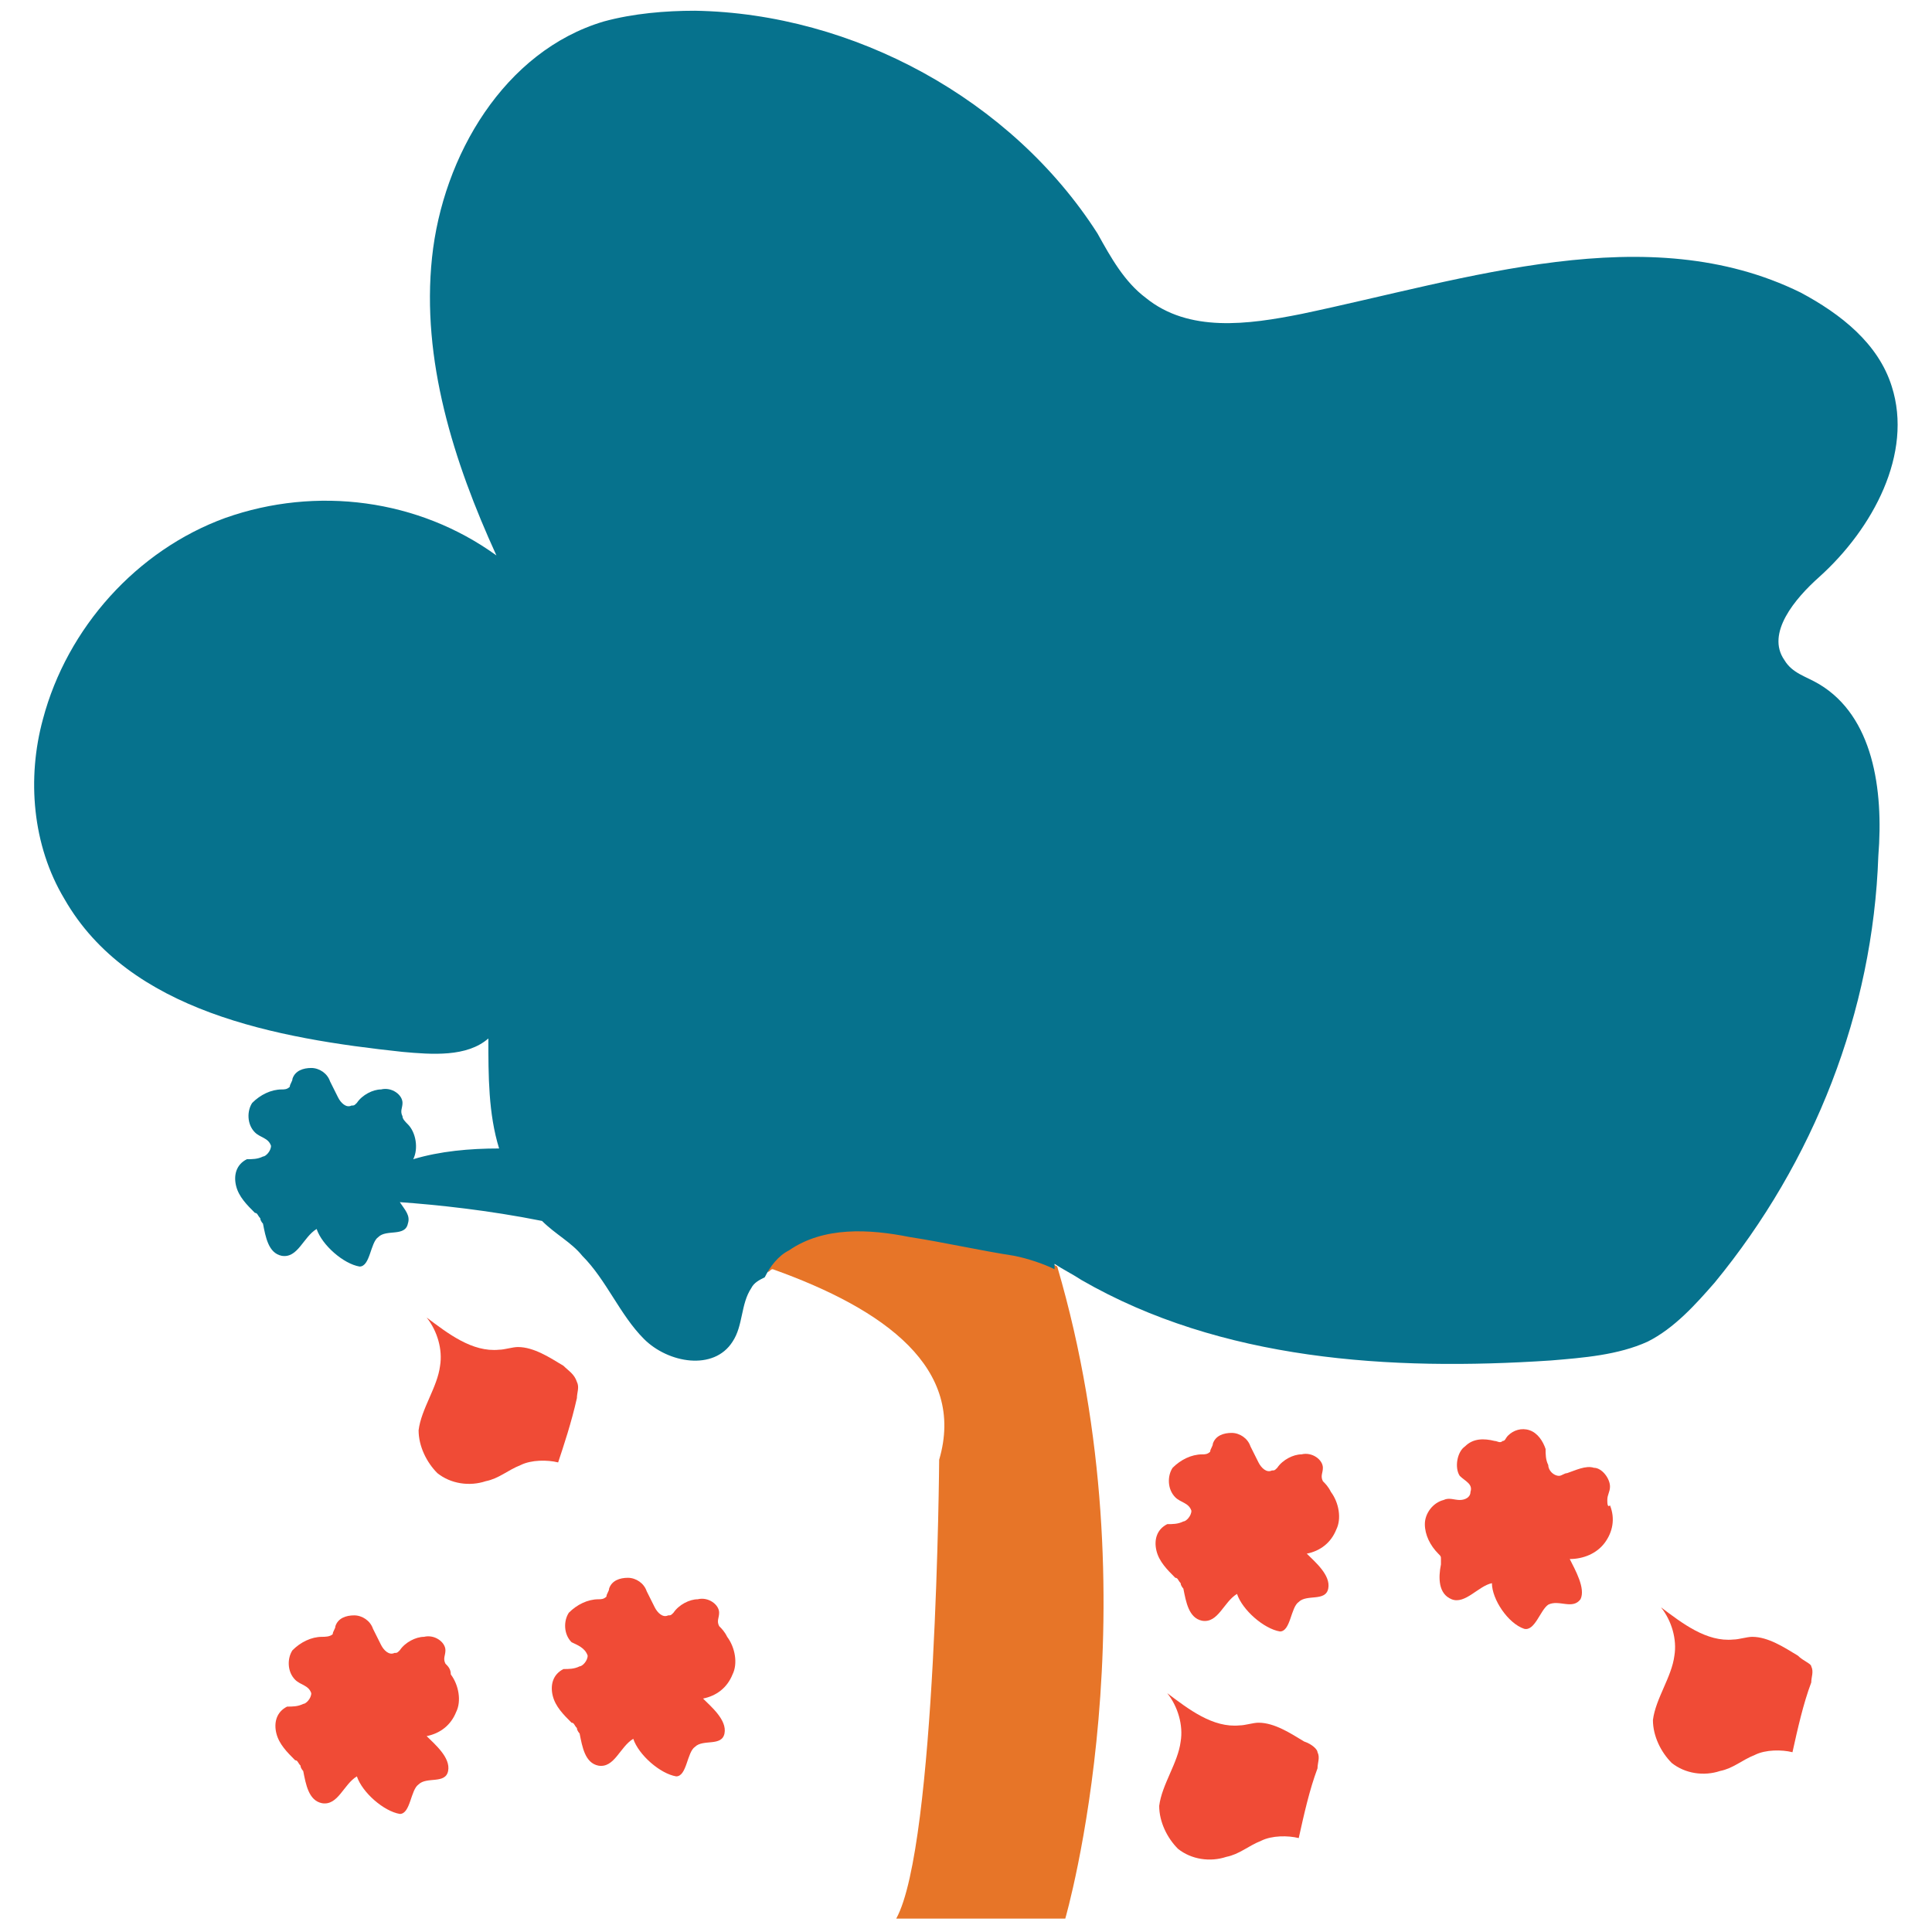 <?xml version="1.0" encoding="utf-8"?>
<!-- Generator: Adobe Illustrator 18.0.0, SVG Export Plug-In . SVG Version: 6.00 Build 0)  -->
<!DOCTYPE svg PUBLIC "-//W3C//DTD SVG 1.1//EN" "http://www.w3.org/Graphics/SVG/1.1/DTD/svg11.dtd">
<svg version="1.1" id="Layer_1" xmlns="http://www.w3.org/2000/svg" xmlns:xlink="http://www.w3.org/1999/xlink" x="0px" y="0px"
	 viewBox="0 0 72 72" enable-background="new 0 0 72 72" xml:space="preserve">
<g>
	<path fill="#F04B36" d="M49.3,55.2c-0.1-0.2,0-0.3,0-0.5c0-0.3-0.4-0.6-0.8-0.5c-0.3,0-0.7,0.2-0.9,0.5c-0.1,0.1-0.1,0.1-0.2,0.1
		c-0.2,0.1-0.4-0.1-0.5-0.3c-0.1-0.2-0.2-0.4-0.3-0.6c-0.1-0.3-0.4-0.5-0.7-0.5c-0.3,0-0.6,0.1-0.7,0.4c0,0.1-0.1,0.2-0.1,0.3
		c-0.1,0.1-0.2,0.1-0.3,0.1c-0.4,0-0.8,0.2-1.1,0.5c-0.2,0.3-0.2,0.8,0.1,1.1c0.2,0.2,0.5,0.2,0.6,0.5c0,0.2-0.2,0.4-0.3,0.4
		c-0.2,0.1-0.4,0.1-0.6,0.1c-0.4,0.2-0.5,0.6-0.4,1c0.1,0.4,0.4,0.7,0.7,1c0.1,0,0.1,0.1,0.2,0.2c0,0.1,0.1,0.2,0.1,0.2
		c0.1,0.5,0.2,1.1,0.7,1.2c0.6,0.1,0.8-0.7,1.3-1c0.2,0.6,1,1.3,1.6,1.4c0.4,0,0.4-0.9,0.7-1.1c0.3-0.3,1,0,1.1-0.5
		c0.1-0.5-0.5-1-0.8-1.3c0.5-0.1,0.9-0.4,1.1-0.9c0.2-0.4,0.1-1-0.2-1.4C49.5,55.4,49.4,55.3,49.3,55.2z"/>
	<path fill="#F04B36" d="M59.9,55.9c0-0.2,0.1-0.3,0.1-0.5c0-0.3-0.3-0.7-0.6-0.7c-0.3-0.1-0.7,0.1-1,0.2c-0.1,0-0.2,0.1-0.3,0.1
		c-0.2,0-0.4-0.2-0.4-0.4c-0.1-0.2-0.1-0.4-0.1-0.6c-0.1-0.3-0.3-0.6-0.6-0.7c-0.3-0.1-0.6,0-0.8,0.2c-0.1,0.1-0.1,0.2-0.2,0.2
		c-0.1,0.1-0.2,0-0.3,0c-0.4-0.1-0.8-0.1-1.1,0.2c-0.3,0.2-0.4,0.8-0.2,1.1c0.2,0.2,0.5,0.3,0.4,0.6c0,0.2-0.2,0.3-0.4,0.3
		c-0.2,0-0.4-0.1-0.6,0c-0.4,0.1-0.7,0.5-0.7,0.9c0,0.4,0.2,0.8,0.5,1.1c0.1,0.1,0.1,0.1,0.1,0.2c0,0.1,0,0.2,0,0.2
		c-0.1,0.5-0.1,1.1,0.4,1.3c0.5,0.2,1-0.5,1.5-0.6c0,0.6,0.6,1.5,1.2,1.7c0.4,0.1,0.6-0.7,0.9-0.9c0.4-0.2,0.9,0.2,1.2-0.2
		c0.2-0.4-0.2-1.1-0.4-1.5c0.5,0,1-0.2,1.3-0.6c0.3-0.4,0.4-0.9,0.2-1.4C59.9,56.2,59.9,56,59.9,55.9z"/>
	<path fill="#F04B36" d="M26.8,60.6c-0.1-0.2,0-0.3,0-0.5c0-0.3-0.4-0.6-0.8-0.5c-0.3,0-0.7,0.2-0.9,0.5c-0.1,0.1-0.1,0.1-0.2,0.1
		c-0.2,0.1-0.4-0.1-0.5-0.3c-0.1-0.2-0.2-0.4-0.3-0.6c-0.1-0.3-0.4-0.5-0.7-0.5c-0.3,0-0.6,0.1-0.7,0.4c0,0.1-0.1,0.2-0.1,0.3
		c-0.1,0.1-0.2,0.1-0.3,0.1c-0.4,0-0.8,0.2-1.1,0.5c-0.2,0.3-0.2,0.8,0.1,1.1c0.2,0.1,0.5,0.2,0.6,0.5c0,0.2-0.2,0.4-0.3,0.4
		c-0.2,0.1-0.4,0.1-0.6,0.1c-0.4,0.2-0.5,0.6-0.4,1c0.1,0.4,0.4,0.7,0.7,1c0.1,0,0.1,0.1,0.2,0.2c0,0.1,0.1,0.2,0.1,0.2
		c0.1,0.5,0.2,1.1,0.7,1.2c0.6,0.1,0.8-0.7,1.3-1c0.2,0.6,1,1.3,1.6,1.4c0.4,0,0.4-0.9,0.7-1.1c0.3-0.3,1,0,1.1-0.5
		c0.1-0.5-0.5-1-0.8-1.3c0.5-0.1,0.9-0.4,1.1-0.9c0.2-0.4,0.1-1-0.2-1.4C27,60.8,26.9,60.7,26.8,60.6z"/>
	<path fill="#F04B36" d="M16.6,62c-0.1-0.2,0-0.3,0-0.5c0-0.3-0.4-0.6-0.8-0.5c-0.3,0-0.7,0.2-0.9,0.5c-0.1,0.1-0.1,0.1-0.2,0.1
		c-0.2,0.1-0.4-0.1-0.5-0.3s-0.2-0.4-0.3-0.6c-0.1-0.3-0.4-0.5-0.7-0.5c-0.3,0-0.6,0.1-0.7,0.4c0,0.1-0.1,0.2-0.1,0.3
		C12.3,61,12.1,61,12,61c-0.4,0-0.8,0.2-1.1,0.5c-0.2,0.3-0.2,0.8,0.1,1.1c0.2,0.2,0.5,0.2,0.6,0.5c0,0.2-0.2,0.4-0.3,0.4
		c-0.2,0.1-0.4,0.1-0.6,0.1c-0.4,0.2-0.5,0.6-0.4,1c0.1,0.4,0.4,0.7,0.7,1c0.1,0,0.1,0.1,0.2,0.2c0,0.1,0.1,0.2,0.1,0.2
		c0.1,0.5,0.2,1.1,0.7,1.2c0.6,0.1,0.8-0.7,1.3-1c0.2,0.6,1,1.3,1.6,1.4c0.4,0,0.4-0.9,0.7-1.1c0.3-0.3,1,0,1.1-0.5
		c0.1-0.5-0.5-1-0.8-1.3c0.5-0.1,0.9-0.4,1.1-0.9c0.2-0.4,0.1-1-0.2-1.4C16.8,62.2,16.7,62.1,16.6,62z"/>
	<path fill="#F04B36" d="M21.5,52.1c0-0.2,0.1-0.4,0-0.6c-0.1-0.3-0.3-0.4-0.5-0.6c-0.5-0.3-1.1-0.7-1.7-0.7c-0.2,0-0.5,0.1-0.7,0.1
		c-1,0.1-1.9-0.6-2.7-1.2c0.4,0.5,0.6,1.2,0.5,1.8c-0.1,0.8-0.7,1.6-0.8,2.4c0,0.6,0.3,1.2,0.7,1.6c0.5,0.4,1.2,0.5,1.8,0.3
		c0.5-0.1,0.8-0.4,1.3-0.6c0.4-0.2,1-0.2,1.4-0.1C21,53.9,21.3,53,21.5,52.1z"/>
	<path fill="#F04B36" d="M48.6,64.9c-0.5-0.3-1.1-0.7-1.7-0.7c-0.2,0-0.5,0.1-0.7,0.1c-1,0.1-1.9-0.6-2.7-1.2
		c0.4,0.5,0.6,1.2,0.5,1.8c-0.1,0.8-0.7,1.6-0.8,2.4c0,0.6,0.3,1.2,0.7,1.6c0.5,0.4,1.2,0.5,1.8,0.3c0.5-0.1,0.8-0.4,1.3-0.6
		c0.4-0.2,1-0.2,1.4-0.1c0.2-0.9,0.4-1.8,0.7-2.6c0-0.2,0.1-0.4,0-0.6C49.1,65.2,48.9,65,48.6,64.9z"/>
	<path fill="#F04B36" d="M67,61.7c-0.5-0.3-1.1-0.7-1.7-0.7c-0.2,0-0.5,0.1-0.7,0.1c-1,0.1-1.9-0.6-2.7-1.2c0.4,0.5,0.6,1.2,0.5,1.8
		c-0.1,0.8-0.7,1.6-0.8,2.4c0,0.6,0.3,1.2,0.7,1.6c0.5,0.4,1.2,0.5,1.8,0.3c0.5-0.1,0.8-0.4,1.3-0.6c0.4-0.2,1-0.2,1.4-0.1
		c0.2-0.9,0.4-1.8,0.7-2.6c0-0.2,0.1-0.4,0-0.6C67.5,62,67.2,61.9,67,61.7z"/>
	<path fill="#E77528" d="M34,45.9c-1.5-0.2-3.3-0.4-4.5,0.5c-0.4,0.3-0.7,0.6-0.9,1c0.1,0,0.1-0.1,0.2-0.1c4.2,1.5,7.2,3.7,6.2,7.1
		c0,0-0.1,14.4-1.6,17.1h6.3c0,0,3.4-11.7-0.3-24.3c-0.5-0.3-1-0.4-1.5-0.5C36.6,46.4,35.3,46.1,34,45.9z"/>
	<path fill="#06728D" d="M67.8,25.5c-0.5-0.3-1-0.4-1.3-0.9c-0.7-1,0.4-2.3,1.3-3.1c2-1.8,3.5-4.6,2.7-7.1c-0.5-1.6-1.9-2.7-3.4-3.5
		c-5.7-2.8-12.4-0.5-18.6,0.8c-2,0.4-4.2,0.7-5.8-0.6c-0.8-0.6-1.3-1.5-1.8-2.4c-3.2-5-9.1-8.2-15-8.3c-1.1,0-2.3,0.1-3.4,0.4
		c-3.7,1.1-6,5-6.4,8.8c-0.4,3.8,0.8,7.6,2.4,11.1c-2.9-2.1-6.7-2.6-10.1-1.4c-3.3,1.2-5.9,4.1-6.8,7.5c-0.6,2.2-0.4,4.7,0.8,6.7
		c2.4,4.2,7.9,5.2,12.6,5.7c1.1,0.1,2.4,0.2,3.2-0.5c0,1.4,0,2.8,0.4,4.1c-1.1,0-2.2,0.1-3.2,0.4c0.2-0.4,0.1-1-0.2-1.3
		c-0.1-0.1-0.2-0.2-0.2-0.3c-0.1-0.2,0-0.3,0-0.5c0-0.3-0.4-0.6-0.8-0.5c-0.3,0-0.7,0.2-0.9,0.5c-0.1,0.1-0.1,0.1-0.2,0.1
		c-0.2,0.1-0.4-0.1-0.5-0.3c-0.1-0.2-0.2-0.4-0.3-0.6c-0.1-0.3-0.4-0.5-0.7-0.5c-0.3,0-0.6,0.1-0.7,0.4c0,0.1-0.1,0.2-0.1,0.3
		c-0.1,0.1-0.2,0.1-0.3,0.1c-0.4,0-0.8,0.2-1.1,0.5c-0.2,0.3-0.2,0.8,0.1,1.1c0.2,0.2,0.5,0.2,0.6,0.5c0,0.2-0.2,0.4-0.3,0.4
		c-0.2,0.1-0.4,0.1-0.6,0.1c-0.4,0.2-0.5,0.6-0.4,1c0.1,0.4,0.4,0.7,0.7,1c0.1,0,0.1,0.1,0.2,0.2c0,0.1,0.1,0.2,0.1,0.2
		c0.1,0.5,0.2,1.1,0.7,1.2c0.6,0.1,0.8-0.7,1.3-1c0.2,0.6,1,1.3,1.6,1.4c0.4,0,0.4-0.9,0.7-1.1c0.3-0.3,1,0,1.1-0.5
		c0.1-0.3-0.1-0.5-0.3-0.8c1.4,0.1,3.3,0.3,5.3,0.7c0.5,0.5,1.1,0.8,1.5,1.3c0.9,0.9,1.4,2.2,2.3,3.1c0.9,0.9,2.6,1.2,3.3,0.1
		c0.4-0.6,0.3-1.4,0.7-2c0.1-0.2,0.3-0.3,0.5-0.4c0.2-0.4,0.5-0.8,0.9-1c1.3-0.9,3-0.8,4.5-0.5c1.3,0.2,2.6,0.5,3.9,0.7
		c0.5,0.1,1.1,0.3,1.5,0.5c0-0.1,0-0.1,0-0.2c0.3,0.2,0.7,0.4,1,0.6c5.2,3,11.5,3.4,17.5,3c1.2-0.1,2.5-0.2,3.6-0.7
		c1-0.5,1.8-1.4,2.5-2.2c3.7-4.5,5.9-10.1,6.1-15.9C70.2,29.4,69.8,26.7,67.8,25.5z"/>
</g>
</svg>
